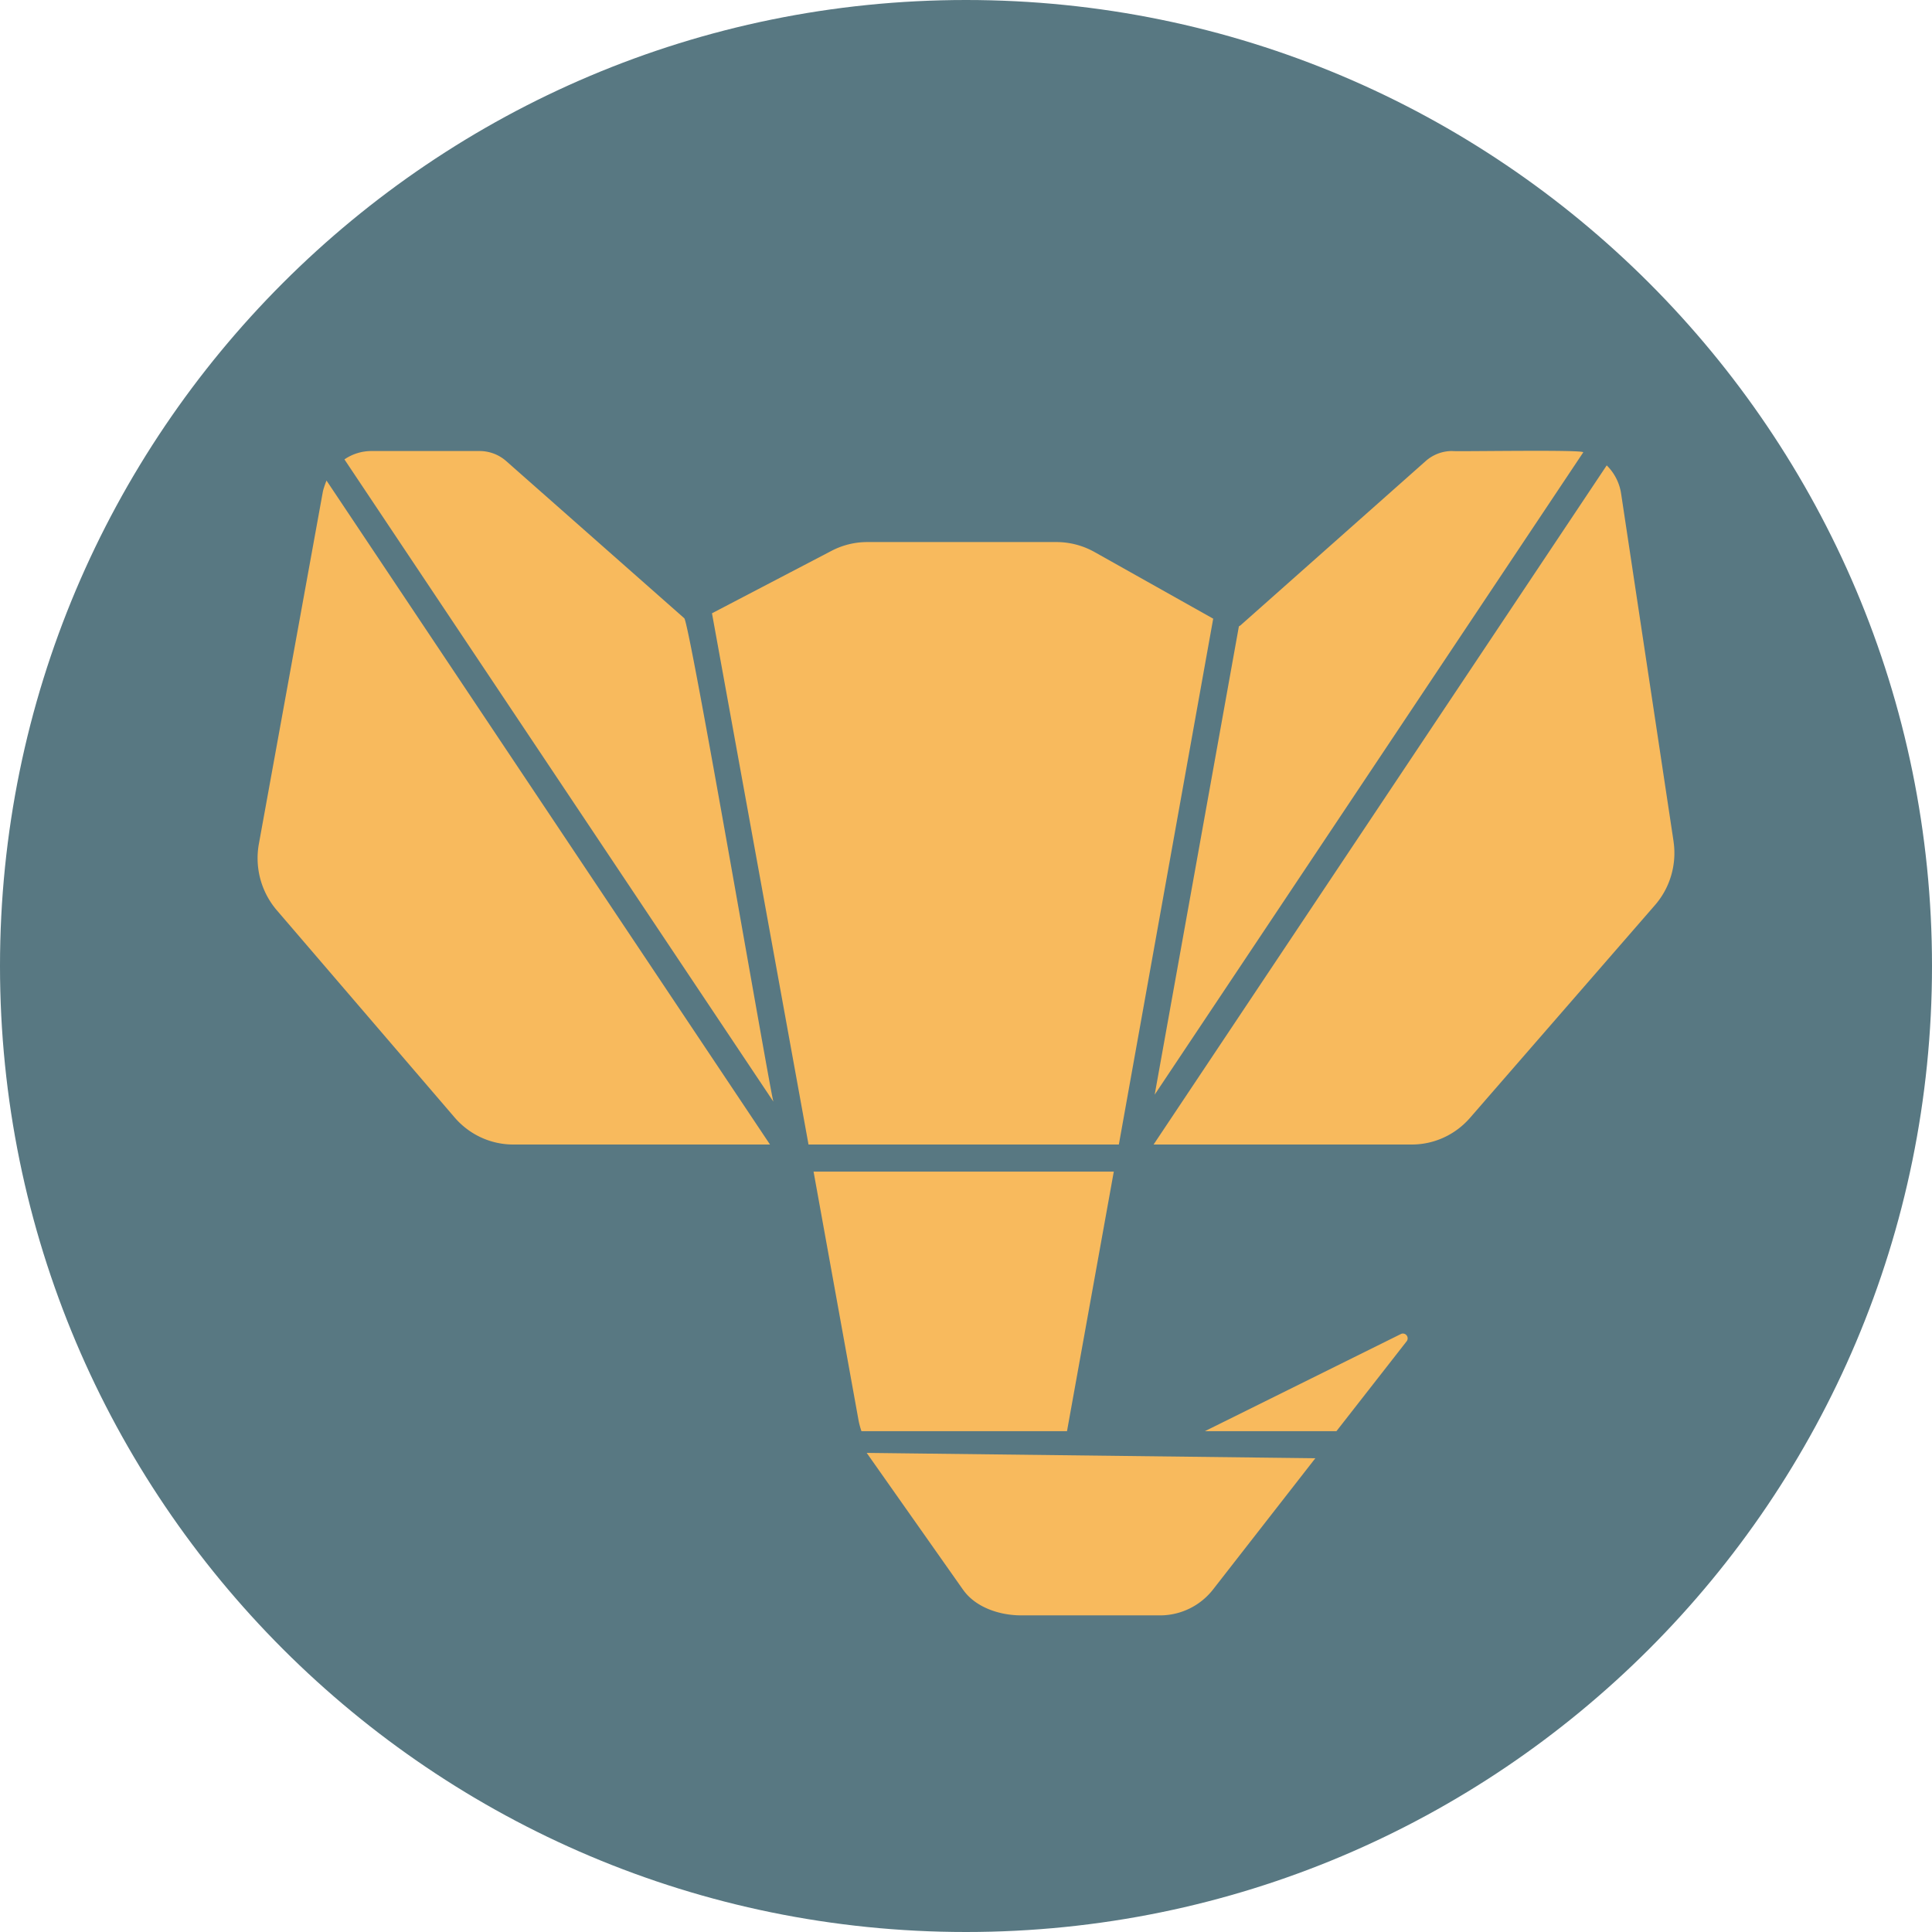 <svg xmlns="http://www.w3.org/2000/svg" fill="none" viewBox="0 0 60 60"><path fill="#587882" d="M60 30c0 16.569-13.431 30-30 30C13.431 60 0 46.569 0 30 0 13.431 13.431 0 30 0c16.569 0 30 13.431 30 30z"/><path fill="#F8BA5D" d="M51.974 26.13l-1.628-10.794a1.554 1.554 0 00-.448-.883L35.826 35.544h8.02c.694 0 1.353-.304 1.81-.832l5.736-6.597c.474-.542.687-1.269.581-1.985zm-2.806-12.081c.055-.094-3.971-.019-4.068-.042-.303-.001-.595.11-.822.31l-5.72 5.074a.298.298 0 01-.083.06L35.86 33.995 49.168 14.05zm-11.49 5.165l-3.686-2.07a2.423 2.423 0 00-1.18-.31h-5.877c-.384 0-.762.092-1.104.269l-3.72 1.943 2.998 16.498h9.638l2.93-16.33zm-16.43-.016l-5.529-4.88c-.228-.2-.52-.31-.822-.311h-3.354a1.485 1.485 0 00-.846.26L24.02 34.215c-.057-.034-2.629-15.057-2.773-15.017zm-11.224-3.913L8.04 26.205a2.49 2.49 0 00.548 2.054l5.53 6.444c.457.533 1.12.84 1.817.841h7.978L10.14 14.924s-.095.236-.116.361zm19.883 34.082c.389.557 1.145.802 1.818.8h4.317a2.09 2.09 0 001.627-.8l3.18-4.08-13.933-.166 2.99 4.246zm13.59-7.933l-6.077 3.012h4.085l2.175-2.785a.15.15 0 00.003-.191.145.145 0 00-.186-.036zm-8.907-5.048h-9.324l1.403 7.757c.022.102.05.203.084.303h6.384l1.453-8.06z"/></svg>